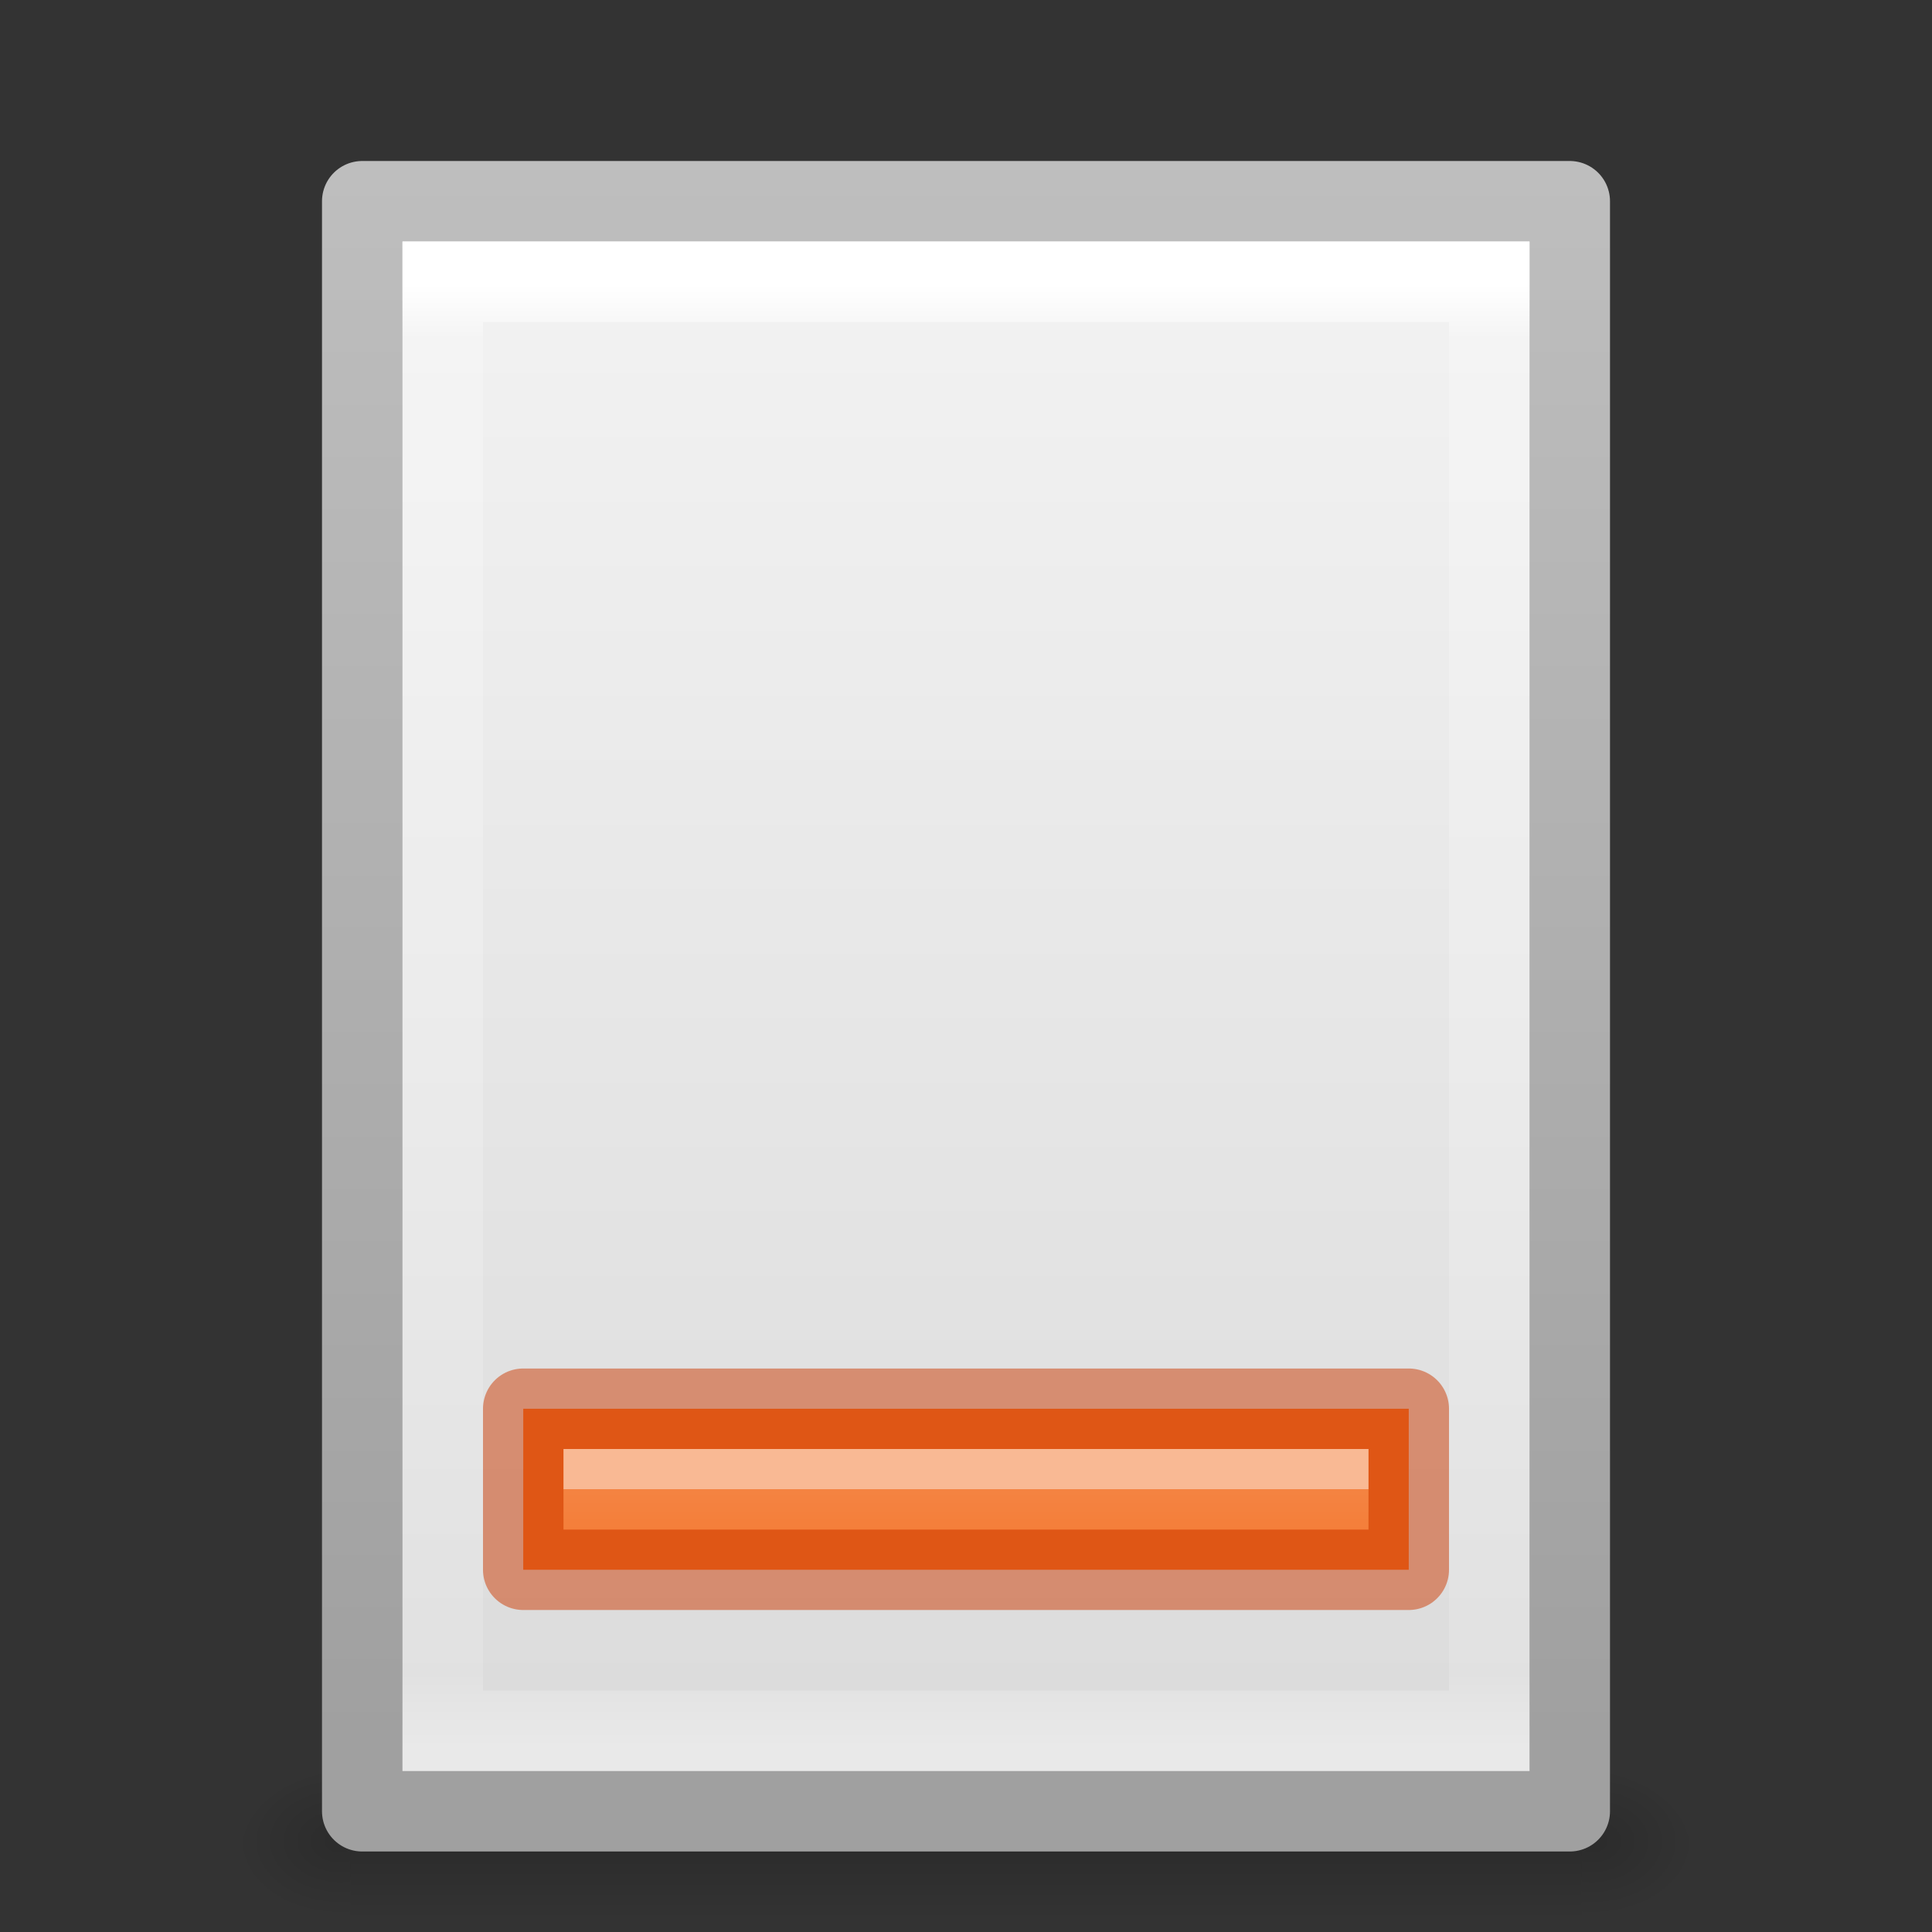 <svg height="24" width="24" xmlns="http://www.w3.org/2000/svg" xmlns:xlink="http://www.w3.org/1999/xlink"><rect width="100%" height="100%" fill="#333333" stroke="none"/><linearGradient id="a" gradientUnits="userSpaceOnUse" x1="11" x2="11" y1="18.5" y2="19"><stop offset="0" stop-color="#fff"/><stop offset="0" stop-color="#fff" stop-opacity=".235"/><stop offset="1" stop-color="#fff" stop-opacity=".157"/><stop offset="1" stop-color="#fff" stop-opacity=".392"/></linearGradient><linearGradient id="b" gradientTransform="matrix(.351 0 0 .486 3.567 .824)" gradientUnits="userSpaceOnUse" x1="24" x2="24" y1="5.564" y2="43"><stop offset="0" stop-color="#fff"/><stop offset=".036" stop-color="#fff" stop-opacity=".235"/><stop offset=".951" stop-color="#fff" stop-opacity=".157"/><stop offset="1" stop-color="#fff" stop-opacity=".392"/></linearGradient><linearGradient id="c" gradientTransform="matrix(.429 0 0 .435 1.714 1.404)" gradientUnits="userSpaceOnUse" x1="25.132" x2="25.132" y1=".985" y2="47.013"><stop offset="0" stop-color="#f4f4f4"/><stop offset="1" stop-color="#dbdbdb"/></linearGradient><linearGradient id="d" gradientTransform="matrix(.346 0 0 .407 27.176 .92)" gradientUnits="userSpaceOnUse" x1="-51.786" x2="-51.786" y1="50.786" y2="2.906"><stop offset="0" stop-color="#a0a0a0"/><stop offset="1" stop-color="#bebebe"/></linearGradient><radialGradient id="e" cx="605.714" cy="486.648" gradientTransform="matrix(.011 0 0 .008 13.115 18.98)" gradientUnits="userSpaceOnUse" r="117.143" xlink:href="#f"/><linearGradient id="f"><stop offset="0"/><stop offset="1" stop-opacity="0"/></linearGradient><radialGradient id="g" cx="605.714" cy="486.648" gradientTransform="matrix(-.011 0 0 .008 10.885 18.98)" gradientUnits="userSpaceOnUse" r="117.143" xlink:href="#f"/><linearGradient id="h" gradientTransform="matrix(.032 0 0 .008 .548 18.98)" gradientUnits="userSpaceOnUse" x1="302.857" x2="302.857" y1="366.648" y2="609.505"><stop offset="0" stop-opacity="0"/><stop offset=".5"/><stop offset="1" stop-opacity="0"/></linearGradient><path d="m4.35 22h15.3v2h-15.3z" fill="url(#h)" opacity=".15"/><path d="m4.35 22v2c-.558.004-1.35-.448-1.35-1s.623-1 1.35-1z" fill="url(#g)" opacity=".15"/><path d="m19.65 22v2c.558.004 1.35-.448 1.35-1s-.623-1-1.35-1z" fill="url(#e)" opacity=".15"/><path d="m4.5 2.5h15v20h-15z" fill="url(#c)" stroke="url(#d)" stroke-linejoin="round"/><path d="m18.5 21.5h-13v-18h13z" fill="none" stroke="url(#b)" stroke-linecap="round"/><path d="m6.5 17.5h11v2h-11z" fill="#f37329" stroke="#cc3b02" stroke-linejoin="round" stroke-opacity=".502"/><path d="m7 18.5h10" fill="none" opacity=".5" stroke="url(#a)"/></svg>
